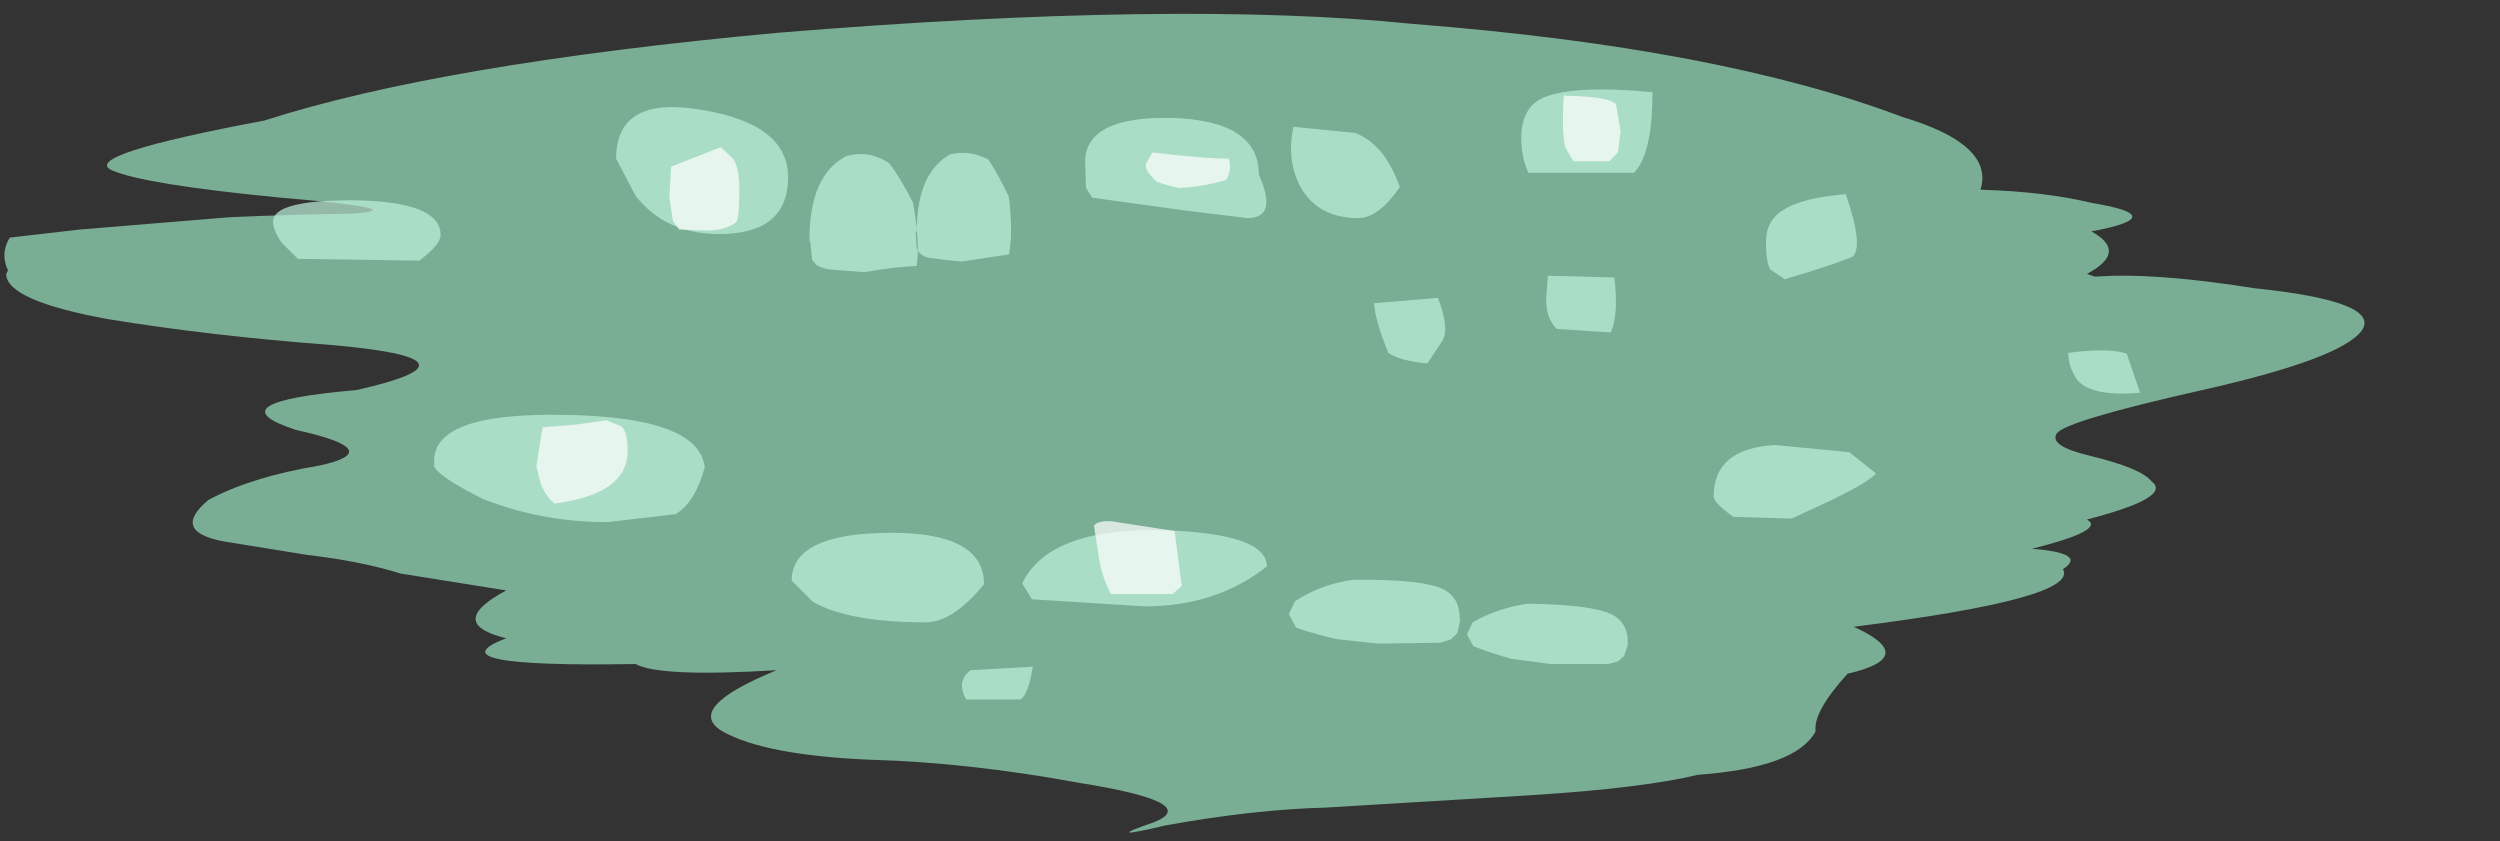 <?xml version="1.0" encoding="UTF-8" standalone="no"?>
<svg xmlns:xlink="http://www.w3.org/1999/xlink" height="47.45px" width="141.0px" xmlns="http://www.w3.org/2000/svg">
  <rect width="100%" height="100%" fill="#333333" stroke="none"/>
  <g transform="matrix(1.0, 0.0, 0.0, 1.0, -4.35, -2.9)">
    <use data-characterId="3192" height="47.45" transform="matrix(1.0, 0.0, 0.0, 1.0, 4.35, 2.9)" width="141.0" xlink:href="#morphshape0"/>
    <use data-characterId="3193" height="37.5" transform="matrix(1.0, 0.0, 0.0, 1.0, 17.5, 9.15)" width="116.05" xlink:href="#morphshape1"/>
    <use data-characterId="3194" height="21.8" transform="matrix(1.0, 0.0, 0.0, 1.0, 37.6, 4.7)" width="75.1" xlink:href="#morphshape2"/>
    <use data-characterId="3195" height="35.65" transform="matrix(1.0, 0.0, 0.0, 1.0, 32.35, 6.65)" width="66.65" xlink:href="#morphshape3"/>
  </g>
  <defs>
    <g id="morphshape0" transform="matrix(1.0, 0.0, 0.0, 1.0, -4.35, -2.9)">
      <path d="M4.7 18.35 Q4.7 19.85 10.45 20.9 16.25 21.85 22.95 22.35 32.2 23.15 24.45 24.9 16.3 25.6 21.05 27.15 26.25 28.3 22.4 29.15 18.5 29.8 16.1 31.1 13.95 32.9 17.05 33.45 19.85 33.9 21.7 34.2 24.7 34.55 26.95 35.25 L32.9 36.2 Q29.45 38.05 32.9 38.9 28.55 40.55 40.2 40.35 41.55 41.1 48.15 40.7 42.9 42.85 45.1 44.15 47.5 45.5 53.45 45.75 58.95 45.9 65.2 47.05 72.1 48.15 69.5 49.25 66.3 50.35 70.1 49.45 75.1 48.55 79.1 48.45 L90.7 47.75 Q97.0 47.35 100.1 46.6 105.65 46.2 106.75 44.15 106.6 43.05 108.55 40.9 112.65 39.95 108.9 38.25 121.65 36.65 120.7 35.0 122.1 34.1 118.95 33.85 123.15 32.8 122.05 32.2 126.9 30.95 125.7 30.05 125.1 29.3 122.2 28.6 119.9 28.05 120.35 27.35 120.8 26.65 128.55 24.9 136.35 23.15 137.55 21.55 138.7 19.9 131.45 19.15 126.75 18.4 123.6 18.45 L122.5 18.5 122.05 18.35 Q124.4 17.1 122.3 15.95 126.9 15.1 122.35 14.35 119.65 13.7 116.05 13.6 116.85 11.05 111.65 9.5 101.35 5.6 84.05 4.25 70.8 2.9 48.2 4.75 29.2 6.5 19.25 9.7 8.85 11.65 10.65 12.5 12.45 13.3 20.2 14.05 27.85 14.7 24.2 14.95 20.7 15.0 17.3 15.15 L8.8 15.85 4.9 16.3 Q4.35 17.2 4.8 18.15" fill="#96e0bc" fill-opacity="0.706" fill-rule="evenodd" stroke="none"/>
      <path d="M4.8 18.15 Q4.35 17.2 4.9 16.3 L8.8 15.85 17.3 15.15 Q20.7 15.0 24.2 14.95 27.85 14.7 20.2 14.05 12.45 13.3 10.65 12.5 8.85 11.65 19.25 9.7 29.2 6.5 48.2 4.75 70.8 2.9 84.05 4.25 101.35 5.6 111.65 9.5 116.85 11.05 116.05 13.6 119.65 13.7 122.35 14.35 126.9 15.1 122.3 15.95 124.4 17.1 122.05 18.35 L122.5 18.5 123.6 18.45 Q126.75 18.4 131.45 19.15 138.7 19.9 137.55 21.55 136.35 23.15 128.55 24.9 120.8 26.65 120.35 27.35 119.9 28.05 122.2 28.6 125.1 29.3 125.7 30.05 126.9 30.95 122.05 32.2 123.15 32.8 118.95 33.85 122.1 34.1 120.7 35.0 121.65 36.65 108.9 38.25 112.65 39.95 108.55 40.9 106.6 43.05 106.75 44.15 105.65 46.2 100.1 46.6 97.0 47.35 90.7 47.75 L79.1 48.45 Q75.1 48.55 70.1 49.45 66.3 50.35 69.5 49.25 72.1 48.15 65.2 47.05 58.95 45.9 53.45 45.75 47.5 45.5 45.1 44.15 42.9 42.85 48.15 40.7 41.55 41.1 40.2 40.35 28.55 40.55 32.9 38.9 29.45 38.05 32.9 36.2 L26.95 35.25 Q24.7 34.55 21.7 34.2 19.85 33.9 17.05 33.45 13.95 32.9 16.1 31.1 18.5 29.8 22.4 29.15 26.25 28.3 21.05 27.15 16.3 25.6 24.45 24.9 32.2 23.15 22.95 22.35 16.25 21.85 10.45 20.9 4.7 19.85 4.7 18.35" fill="none" stroke="#000000" stroke-linecap="round" stroke-linejoin="round" stroke-opacity="0.0" stroke-width="1.0"/>
    </g>
    <g id="morphshape1" transform="matrix(1.0, 0.0, 0.0, 1.0, -17.5, -9.15)">
      <path d="M121.0 22.8 Q121.0 23.55 121.45 24.25 122.2 25.3 125.05 25.05 L124.3 22.85 Q123.3 22.5 121.0 22.8 M101.0 30.9 Q101.0 31.25 102.1 32.05 L105.4 32.15 107.55 31.15 Q109.75 30.1 110.15 29.6 L108.65 28.4 104.45 28.0 Q101.0 28.2 101.0 30.9 M87.1 38.65 L87.1 38.7 87.45 39.35 Q88.35 39.7 89.55 40.05 L91.8 40.35 95.05 40.35 95.6 40.2 95.95 39.9 96.15 39.3 96.15 38.85 Q96.05 38.1 95.5 37.7 94.55 37.0 90.5 36.95 88.8 37.2 87.4 38.0 L87.1 38.65 M77.05 37.55 L77.45 38.3 Q78.45 38.65 79.75 38.95 L82.1 39.2 85.6 39.15 86.2 38.95 86.55 38.6 86.7 37.9 86.65 37.4 Q86.55 36.65 85.95 36.25 84.95 35.55 80.65 35.6 78.85 35.85 77.4 36.8 L77.05 37.5 M62.0 35.8 L62.55 36.7 68.9 37.1 Q72.95 37.1 75.8 34.85 75.8 32.95 69.75 32.8 63.5 32.7 62.0 35.8 M58.6 41.6 Q58.65 42.05 58.85 42.35 L61.9 42.35 Q62.35 42.1 62.6 40.5 L59.1 40.7 Q58.6 41.05 58.6 41.6 M49.0 35.65 L50.2 36.85 Q52.25 38.0 56.55 38.0 58.1 38.0 59.85 35.85 59.85 32.9 54.45 32.95 49.0 33.0 49.0 35.65 M28.8 29.1 Q28.9 29.7 31.6 31.05 34.95 32.35 38.6 32.35 L42.45 31.9 Q43.55 31.25 44.1 29.25 43.75 26.4 36.15 26.3 28.5 26.15 28.85 29.15 M19.75 15.4 Q19.75 15.85 20.2 16.55 L21.15 17.5 28.0 17.6 Q29.2 16.7 29.2 16.15 29.2 14.3 24.5 14.2 19.75 14.15 19.75 15.4" fill="#bef0d8" fill-opacity="0.706" fill-rule="evenodd" stroke="none"/>
      <path d="M19.75 15.4 Q19.75 14.15 24.5 14.2 29.2 14.3 29.2 16.15 29.2 16.7 28.0 17.6 L21.15 17.5 20.2 16.55 Q19.75 15.85 19.75 15.4 M28.85 29.15 Q28.5 26.15 36.15 26.3 43.75 26.4 44.1 29.25 43.55 31.25 42.45 31.9 L38.6 32.35 Q34.95 32.35 31.6 31.05 28.9 29.7 28.8 29.1 M49.0 35.65 Q49.0 33.0 54.45 32.95 59.85 32.9 59.85 35.85 58.1 38.0 56.55 38.0 52.25 38.0 50.2 36.85 L49.0 35.65 M58.6 41.6 Q58.6 41.05 59.1 40.7 L62.6 40.5 Q62.35 42.1 61.9 42.35 L58.85 42.35 Q58.65 42.05 58.6 41.6 M62.0 35.8 Q63.5 32.7 69.75 32.8 75.8 32.95 75.8 34.85 72.95 37.1 68.9 37.1 L62.55 36.7 62.0 35.8 M77.05 37.5 L77.4 36.8 Q78.85 35.85 80.65 35.6 84.95 35.55 85.95 36.25 86.55 36.65 86.65 37.4 L86.7 37.9 86.55 38.6 86.2 38.95 85.6 39.15 82.1 39.2 79.75 38.95 Q78.45 38.65 77.45 38.3 L77.05 37.55 M87.1 38.65 L87.4 38.0 Q88.8 37.2 90.5 36.95 94.55 37.0 95.5 37.7 96.05 38.1 96.15 38.85 L96.15 39.3 95.95 39.9 95.6 40.2 95.05 40.35 91.8 40.35 89.55 40.05 Q88.35 39.7 87.45 39.35 L87.1 38.7 87.1 38.65 M101.0 30.9 Q101.0 28.2 104.45 28.0 L108.65 28.4 110.15 29.6 Q109.75 30.1 107.55 31.15 L105.4 32.15 102.1 32.05 Q101.0 31.25 101.0 30.9 M121.0 22.8 Q123.3 22.5 124.3 22.85 L125.05 25.05 Q122.2 25.3 121.45 24.25 121.0 23.55 121.0 22.8 Z" fill="none" stroke="#000000" stroke-linecap="round" stroke-linejoin="round" stroke-opacity="0.0" stroke-width="1.0"/>
    </g>
    <g id="morphshape2" transform="matrix(1.0, 0.0, 0.0, 1.0, -37.6, -4.7)">
      <path d="M103.95 16.55 Q103.95 17.7 104.2 18.1 L105.0 18.65 Q107.4 17.95 108.8 17.4 109.5 16.9 108.45 13.85 106.05 14.05 105.0 14.7 103.95 15.3 103.95 16.55 M91.55 19.8 Q91.55 20.85 92.15 21.45 L95.2 21.65 Q95.65 20.65 95.4 18.55 L91.65 18.45 91.55 19.8 M90.15 10.7 Q90.15 11.75 90.55 12.65 L96.5 12.65 Q97.55 11.6 97.55 8.1 92.85 7.65 91.2 8.5 90.15 9.1 90.15 10.7 M81.85 20.0 Q81.9 20.95 82.65 22.8 83.3 23.25 84.85 23.4 L85.65 22.2 Q86.15 21.5 85.45 19.7 L81.85 20.0 M77.3 10.05 Q76.9 11.95 77.7 13.45 78.7 15.2 80.95 15.2 82.1 15.2 83.3 13.45 82.45 11.05 80.8 10.4 L77.3 10.05 M65.55 12.05 L65.6 13.5 65.95 14.05 71.4 14.8 74.7 15.2 Q76.45 15.2 75.35 12.75 75.35 9.7 70.45 9.55 65.55 9.45 65.55 12.05 M56.0 15.95 L56.0 16.05 56.05 16.9 56.2 17.15 Q56.45 17.4 56.8 17.45 57.5 17.55 58.6 17.65 L61.25 17.25 Q61.5 16.05 61.25 14.0 60.65 12.75 60.1 11.9 59.05 11.35 57.95 11.6 56.05 12.65 56.05 16.0 M50.05 16.55 L50.15 17.55 50.4 17.85 Q50.75 18.05 51.15 18.1 L53.1 18.25 Q54.8 17.95 56.05 17.9 56.25 16.65 55.85 14.35 55.15 12.95 54.5 12.1 53.35 11.35 52.1 11.7 50.0 12.75 50.0 16.45 M39.1 11.85 L40.2 13.95 Q41.9 16.1 44.9 16.1 48.8 16.1 48.8 12.9 48.8 9.9 43.95 9.1 39.1 8.25 39.1 11.85" fill="#bef0d8" fill-opacity="0.706" fill-rule="evenodd" stroke="none"/>
      <path d="M39.1 11.85 Q39.1 8.25 43.95 9.1 48.8 9.9 48.8 12.9 48.8 16.1 44.9 16.1 41.9 16.1 40.2 13.95 L39.1 11.85 M50.0 16.45 Q50.0 12.75 52.1 11.7 53.35 11.35 54.5 12.1 55.15 12.95 55.85 14.35 56.25 16.65 56.05 17.9 54.8 17.95 53.1 18.25 L51.15 18.1 Q50.75 18.05 50.4 17.85 L50.15 17.55 50.05 16.55 M56.05 16.0 Q56.05 12.65 57.95 11.6 59.05 11.35 60.1 11.9 60.65 12.75 61.25 14.0 61.5 16.05 61.25 17.25 L58.6 17.65 Q57.5 17.55 56.8 17.45 56.45 17.4 56.2 17.15 L56.05 16.9 56.0 16.05 56.0 15.95 M65.55 12.05 Q65.55 9.45 70.45 9.55 75.35 9.7 75.35 12.75 76.45 15.2 74.7 15.2 L71.4 14.8 65.95 14.05 65.6 13.5 65.55 12.05 M77.3 10.05 L80.8 10.4 Q82.45 11.05 83.3 13.45 82.1 15.2 80.95 15.2 78.7 15.2 77.7 13.45 76.9 11.95 77.3 10.05 M81.85 20.0 L85.45 19.7 Q86.15 21.5 85.65 22.2 L84.85 23.4 Q83.3 23.25 82.65 22.8 81.9 20.95 81.85 20.0 M90.15 10.7 Q90.15 9.1 91.2 8.5 92.85 7.65 97.55 8.1 97.55 11.6 96.5 12.65 L90.55 12.65 Q90.15 11.75 90.15 10.7 M91.55 19.8 L91.65 18.45 95.4 18.55 Q95.65 20.65 95.2 21.65 L92.15 21.45 Q91.55 20.85 91.55 19.8 M103.95 16.55 Q103.95 15.3 105.0 14.7 106.05 14.05 108.45 13.85 109.5 16.9 108.8 17.4 107.4 17.95 105.0 18.65 L104.2 18.1 Q103.95 17.7 103.95 16.55 Z" fill="none" stroke="#000000" stroke-linecap="round" stroke-linejoin="round" stroke-opacity="0.0" stroke-width="1.0"/>
    </g>
    <g id="morphshape3" transform="matrix(1.0, 0.0, 0.0, 1.0, -32.35, -6.65)">
      <path d="M92.5 9.7 Q92.5 10.85 92.65 11.25 L93.1 12.0 95.1 12.0 95.6 11.5 95.75 10.3 95.5 8.8 Q95.2 8.35 92.65 8.3 92.5 7.95 92.5 9.7 M69.0 12.1 Q68.85 12.5 69.6 13.15 70.1 13.35 70.85 13.5 72.15 13.45 73.5 13.05 73.85 12.5 73.65 11.85 72.3 11.85 69.35 11.5 L69.0 12.1 M66.05 32.55 L66.35 34.5 Q66.55 35.55 67.0 36.4 L70.5 36.4 Q70.75 36.15 71.0 35.95 L70.6 32.85 67.05 32.3 Q66.25 32.25 66.05 32.55 M42.1 14.0 L42.3 15.35 42.65 15.85 44.2 15.9 Q45.25 15.9 45.85 15.45 46.05 15.3 46.05 13.55 46.05 12.4 45.7 11.85 L45.0 11.2 42.2 12.3 42.1 14.0 M34.6 29.2 L34.85 30.2 Q35.2 31.0 35.65 31.3 39.75 30.75 39.75 28.35 39.75 27.25 39.4 26.95 L38.55 26.6 36.8 26.85 34.95 27.0 34.6 29.2" fill="#ffffff" fill-opacity="0.706" fill-rule="evenodd" stroke="none"/>
      <path d="M34.6 29.2 L34.95 27.0 36.8 26.85 38.55 26.6 39.4 26.95 Q39.75 27.25 39.75 28.35 39.75 30.75 35.65 31.3 35.2 31.0 34.85 30.2 L34.6 29.2 M42.1 14.0 L42.2 12.3 45.0 11.2 45.7 11.85 Q46.05 12.4 46.05 13.55 46.05 15.3 45.85 15.45 45.25 15.9 44.2 15.9 L42.65 15.85 42.3 15.35 42.1 14.0 M66.05 32.55 Q66.25 32.25 67.05 32.3 L70.6 32.85 71.0 35.95 Q70.75 36.15 70.5 36.4 L67.0 36.4 Q66.55 35.55 66.35 34.5 L66.05 32.55 M69.0 12.1 L69.35 11.5 Q72.3 11.85 73.65 11.85 73.85 12.5 73.5 13.05 72.15 13.45 70.85 13.5 70.1 13.35 69.6 13.15 68.85 12.5 69.0 12.1 M92.5 9.7 Q92.5 7.95 92.65 8.3 95.2 8.35 95.5 8.8 L95.75 10.3 95.6 11.5 95.1 12.0 93.1 12.0 92.65 11.25 Q92.5 10.85 92.5 9.7 Z" fill="none" stroke="#000000" stroke-linecap="round" stroke-linejoin="round" stroke-opacity="0.0" stroke-width="1.0"/>
    </g>
  </defs>
</svg>

